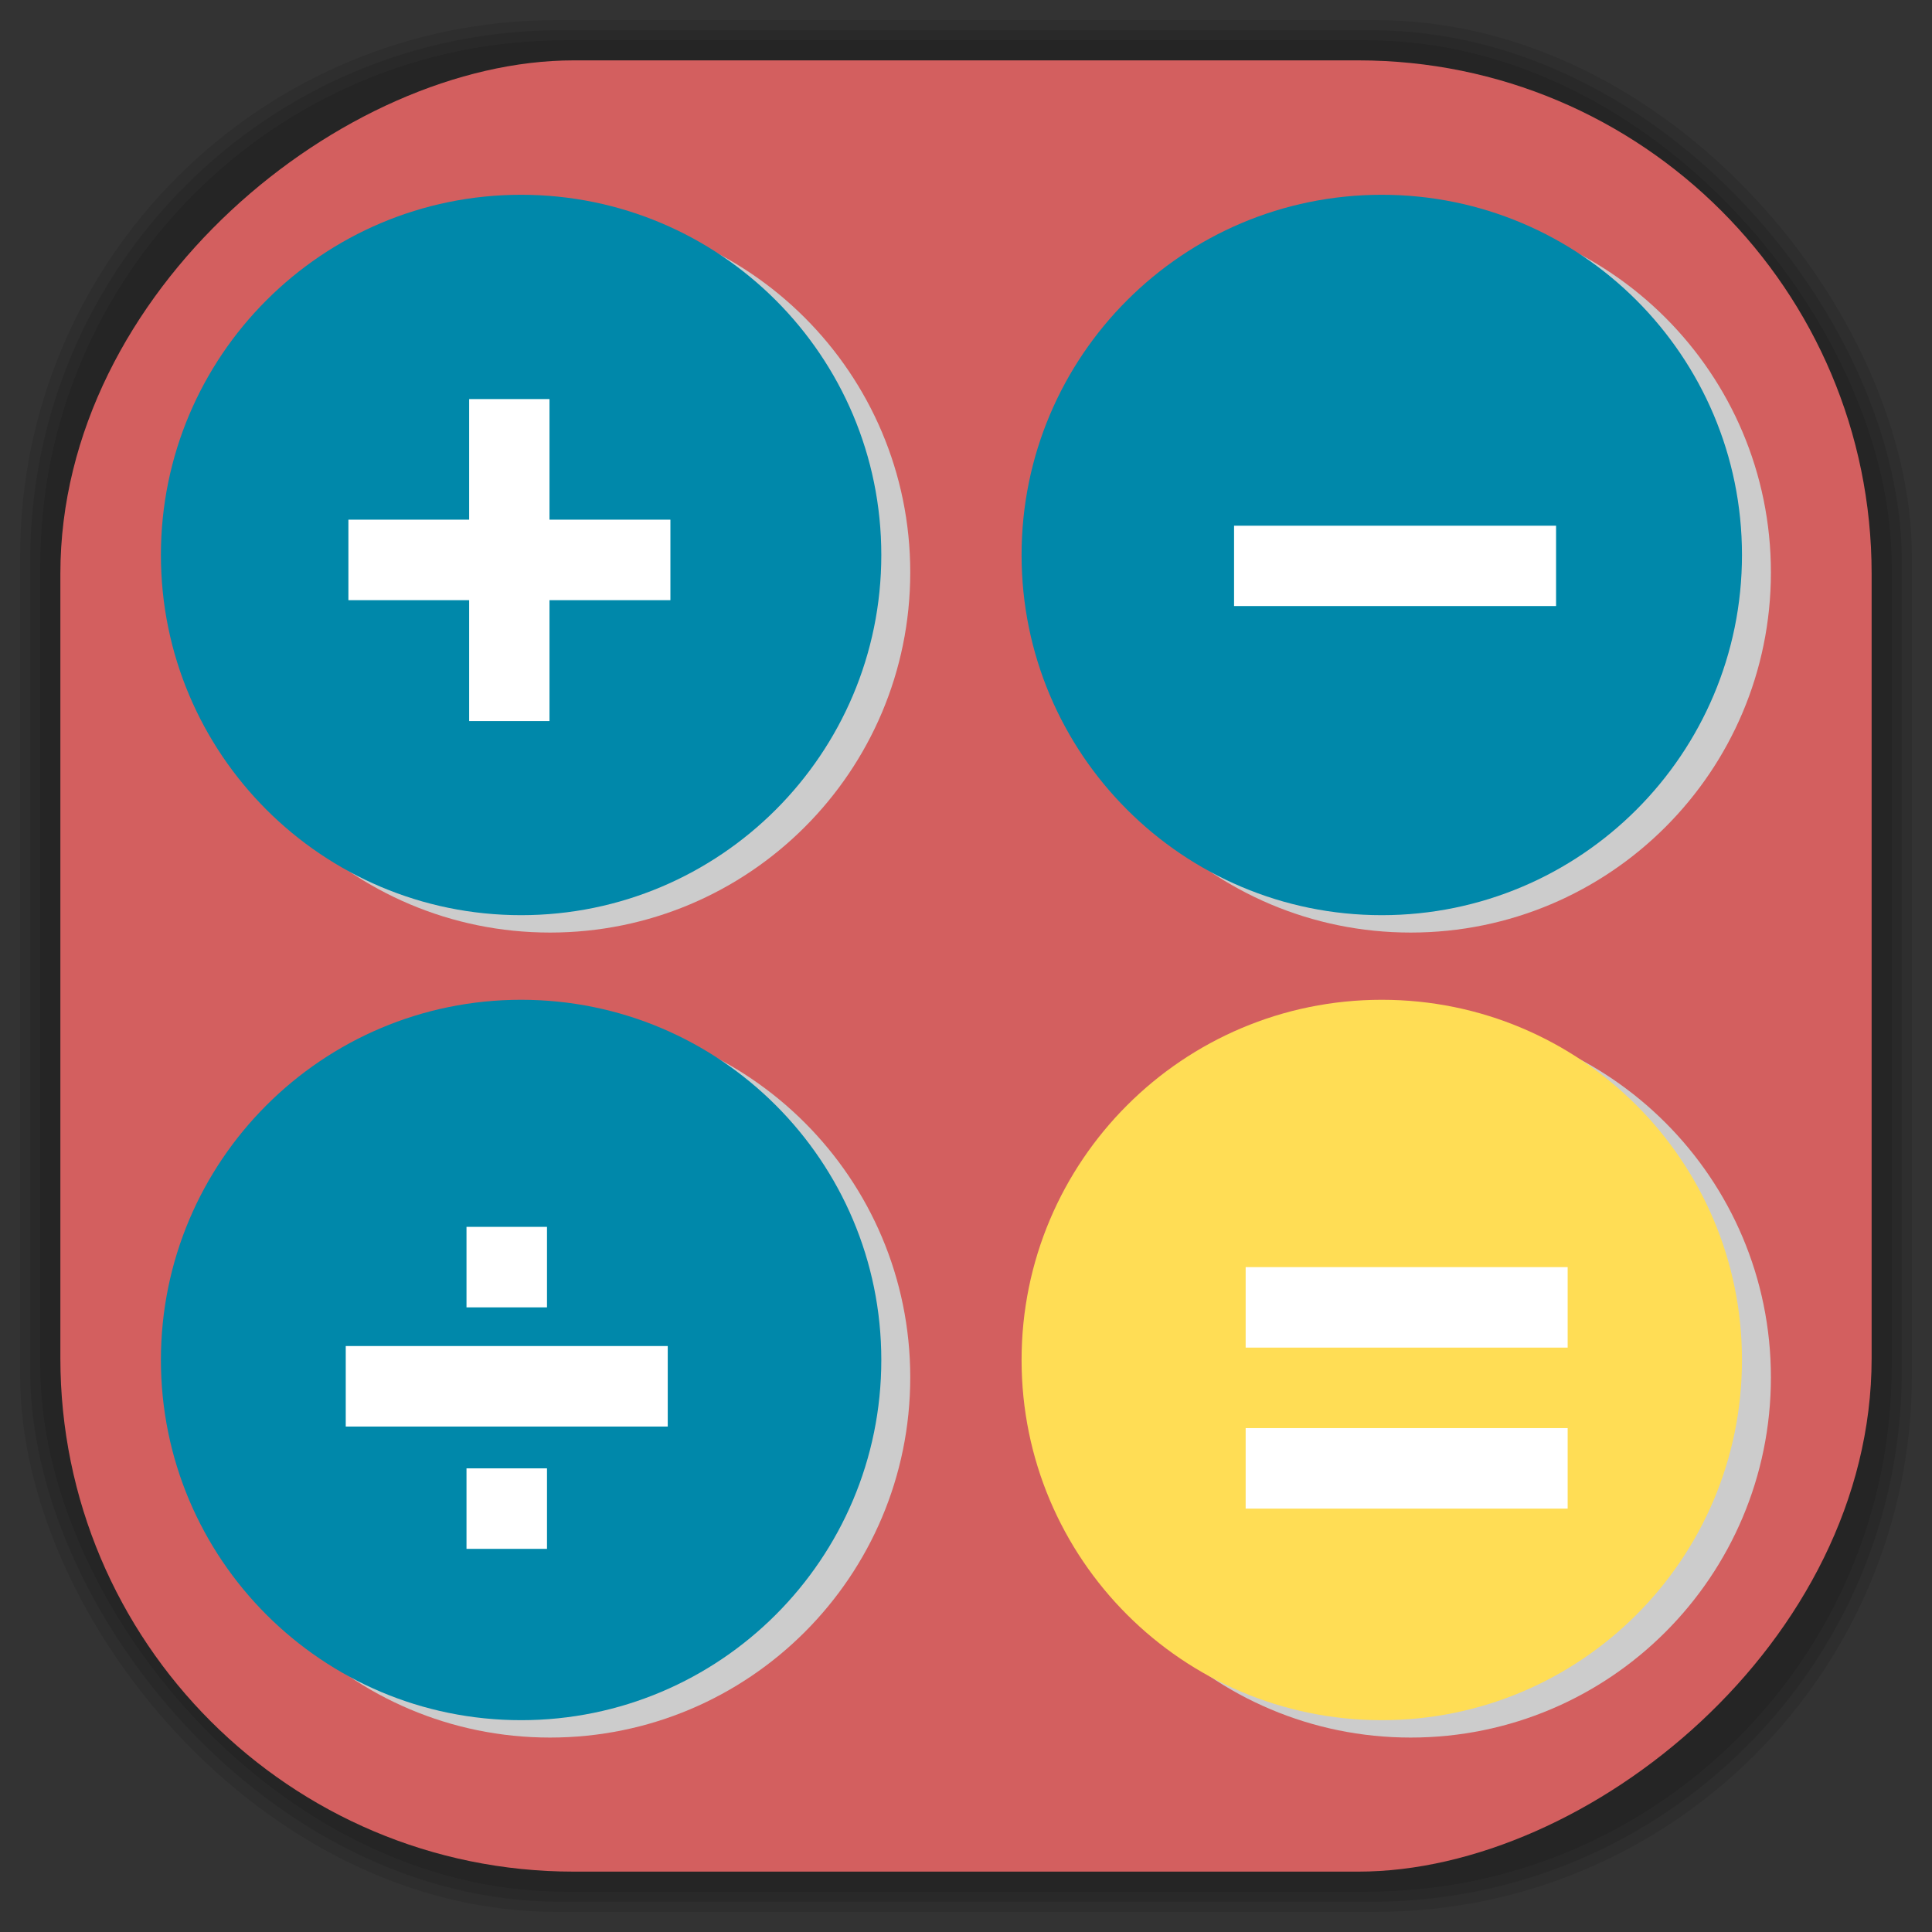 <?xml version="1.0" encoding="UTF-8" standalone="no"?>
<svg
   xmlns:dc="http://purl.org/dc/elements/1.1/"
   xmlns:cc="http://creativecommons.org/ns#"
   xmlns:rdf="http://www.w3.org/1999/02/22-rdf-syntax-ns#"
   xmlns:svg="http://www.w3.org/2000/svg"
   xmlns="http://www.w3.org/2000/svg"
   xmlns:sodipodi="http://sodipodi.sourceforge.net/DTD/sodipodi-0.dtd"
   xmlns:inkscape="http://www.inkscape.org/namespaces/inkscape"
   viewBox="0 0 48 48"
   id="svg2"
   version="1.1"
   inkscape:version="0.48.4 r9939"
   width="100%"
   height="100%"
   sodipodi:docname="calc.svg">
  <rect x="0" y="0" width="48" height="48" fill="#333333" stroke="none"/>
  <sodipodi:namedview
     pagecolor="#ffffff"
     bordercolor="#666666"
     borderopacity="1"
     objecttolerance="10"
     gridtolerance="10"
     guidetolerance="10"
     inkscape:pageopacity="0"
     inkscape:pageshadow="2"
     inkscape:window-width="1440"
     inkscape:window-height="834"
     id="namedview56"
     showgrid="false"
     inkscape:zoom="6.9532167"
     inkscape:cx="-0.80935652"
     inkscape:cy="29.817702"
     inkscape:window-x="0"
     inkscape:window-y="27"
     inkscape:window-maximized="1"
     inkscape:current-layer="svg2" />
  <defs
     id="defs4">
    <inkscape:path-effect
       effect="spiro"
       id="path-effect3096"
       is_visible="true" />
    <inkscape:path-effect
       effect="spiro"
       id="path-effect3092"
       is_visible="true" />
    <clipPath
       id="clipPath6">
      <g
         transform="translate(0,-1004.362)"
         id="g8">
        <path
           d="m -24 13 c 0 1.105 -0.672 2 -1.5 2 -0.828 0 -1.5 -0.895 -1.5 -2 0 -1.105 0.672 -2 1.5 -2 0.828 0 1.5 0.895 1.5 2 z"
           transform="matrix(15.333,0,0,11.5,415,878.862)"
           fill="#1890d0"
           id="path10" />
      </g>
    </clipPath>
    <clipPath
       id="clipPath12">
      <g
         transform="translate(0,-1004.362)"
         id="g14">
        <path
           d="m -24 13 c 0 1.105 -0.672 2 -1.5 2 -0.828 0 -1.5 -0.895 -1.5 -2 0 -1.105 0.672 -2 1.5 -2 0.828 0 1.5 0.895 1.5 2 z"
           transform="matrix(15.333,0,0,11.5,415,878.862)"
           fill="#1890d0"
           id="path16" />
      </g>
    </clipPath>
    <linearGradient
       id="linearGradient3764"
       x1="1"
       x2="47"
       gradientUnits="userSpaceOnUse"
       gradientTransform="matrix(0,-1,1,0,-1.5e-6,48)">
      <stop
         stop-color="#b5945b"
         stop-opacity="1"
         id="stop7" />
      <stop
         offset="1"
         stop-color="#bb9e69"
         stop-opacity="1"
         id="stop9" />
    </linearGradient>
    <clipPath
       id="clipPath-899834956">
      <g
         transform="translate(0,-1004.362)"
         id="g12">
        <path
           d="m -24 13 c 0 1.105 -0.672 2 -1.5 2 -0.828 0 -1.5 -0.895 -1.5 -2 0 -1.105 0.672 -2 1.5 -2 0.828 0 1.5 0.895 1.5 2 z"
           transform="matrix(15.333,0,0,11.5,415,878.862)"
           fill="#1890d0"
           id="path14" />
      </g>
    </clipPath>
    <clipPath
       id="clipPath-909443126">
      <g
         transform="translate(0,-1004.362)"
         id="g17">
        <path
           d="m -24 13 c 0 1.105 -0.672 2 -1.5 2 -0.828 0 -1.5 -0.895 -1.5 -2 0 -1.105 0.672 -2 1.5 -2 0.828 0 1.5 0.895 1.5 2 z"
           transform="matrix(15.333,0,0,11.5,415,878.862)"
           fill="#1890d0"
           id="path19" />
      </g>
    </clipPath>
    <clipPath
       id="clipPath-909443126-7">
      <g
         transform="translate(0,-1004.362)"
         id="g17-2">
        <path
           style="fill:#1890d0"
           inkscape:connector-curvature="0"
           d="m -24,13 c 0,1.105 -0.672,2 -1.5,2 -0.828,0 -1.5,-0.895 -1.5,-2 0,-1.105 0.672,-2 1.5,-2 0.828,0 1.5,0.895 1.5,2 z"
           transform="matrix(15.333,0,0,11.5,415,878.862)"
           id="path19-3" />
      </g>
    </clipPath>
    <linearGradient
       id="linearGradient3759">
      <stop
         id="stop3761"
         offset="0"
         style="stop-color:#a75e15;stop-opacity:1;" />
      <stop
         id="stop3763"
         offset="1"
         style="stop-color:#ffffff;stop-opacity:0;" />
    </linearGradient>
    <linearGradient
       id="linearGradient3777">
      <stop
         id="stop3779"
         offset="0"
         style="stop-color:#e0dd00;stop-opacity:1;" />
      <stop
         id="stop3781"
         offset="1"
         style="stop-color:#000000;stop-opacity:0;" />
    </linearGradient>
  </defs>
  <g
     id="g3082">
    <g
       inkscape:label="shadows"
       id="layer2">
      <rect
         ry="13.037"
         rx="13.037"
         y="1"
         x="1"
         height="46"
         width="46"
         id="rect3007"
         style="opacity:0.1;fill:#000000;fill-opacity:1;fill-rule:nonzero;stroke:none" />
      <rect
         style="opacity:0.1;fill:#000000;fill-opacity:1;fill-rule:nonzero;stroke:none"
         id="rect3011"
         width="47"
         height="47"
         x="0.5"
         y="0.5"
         rx="13.32"
         ry="13.32" />
      <rect
         style="opacity:0.1;fill:#000000;fill-opacity:1;fill-rule:nonzero;stroke:none"
         id="rect3013"
         width="46.5"
         height="46.5"
         x="0.75"
         y="0.75"
         rx="13.178"
         ry="13.178" />
    </g>
    <g
       style="display:inline"
       inkscape:label="background-color"
       id="layer1">
      <rect
         transform="matrix(0,-1,1,0,0,0)"
         ry="12.753"
         rx="12.753"
         y="1.5"
         x="-46.5"
         height="45"
         width="45"
         id="rect2988"
         style="fill:#d35f5f;fill-opacity:1;fill-rule:nonzero;stroke:none" />
    </g>
  </g>
  <g
     id="g3281"
     transform="translate(4,-2.85)">
    <path
       sodipodi:type="arc"
       style="fill:#cccccc;fill-opacity:1;fill-rule:nonzero;stroke:none"
       id="path3269"
       sodipodi:cx="-10.677966"
       sodipodi:cy="18.101694"
       sodipodi:rx="3.8644068"
       sodipodi:ry="3.8644068"
       d="m -6.814,18.102 c 0,2.134 -1.73,3.864 -3.864,3.864 -2.134,0 -3.864,-1.73 -3.864,-3.864 0,-2.134 1.73,-3.864 3.864,-3.864 2.134,0 3.864,1.73 3.864,3.864 z"
       transform="matrix(2.316,0,0,2.316,34.396,-24.854)" />
    <path
       transform="matrix(2.316,0,0,2.316,33.677,-25.286)"
       d="m -6.814,18.102 c 0,2.134 -1.73,3.864 -3.864,3.864 -2.134,0 -3.864,-1.73 -3.864,-3.864 0,-2.134 1.73,-3.864 3.864,-3.864 2.134,0 3.864,1.73 3.864,3.864 z"
       sodipodi:ry="3.8644068"
       sodipodi:rx="3.8644068"
       sodipodi:cy="18.101694"
       sodipodi:cx="-10.677966"
       id="path3271"
       style="fill:#0088aa;fill-opacity:1;fill-rule:nonzero;stroke:none"
       sodipodi:type="arc" />
  </g>
  <g
     id="g3285"
     transform="translate(-0.211,-3.857)">
    <path
       sodipodi:type="arc"
       style="fill:#cccccc;fill-opacity:1;fill-rule:nonzero;stroke:none"
       id="path3277"
       sodipodi:cx="-10.677966"
       sodipodi:cy="18.101694"
       sodipodi:rx="3.8644068"
       sodipodi:ry="3.8644068"
       d="m -6.814,18.102 c 0,2.134 -1.73,3.864 -3.864,3.864 -2.134,0 -3.864,-1.73 -3.864,-3.864 0,-2.134 1.73,-3.864 3.864,-3.864 2.134,0 3.864,1.73 3.864,3.864 z"
       transform="matrix(2.316,0,0,2.316,59.99,-23.847)" />
    <path
       transform="matrix(2.316,0,0,2.316,59.271,-24.279)"
       d="m -6.814,18.102 c 0,2.134 -1.73,3.864 -3.864,3.864 -2.134,0 -3.864,-1.73 -3.864,-3.864 0,-2.134 1.73,-3.864 3.864,-3.864 2.134,0 3.864,1.73 3.864,3.864 z"
       sodipodi:ry="3.8644068"
       sodipodi:rx="3.8644068"
       sodipodi:cy="18.101694"
       sodipodi:cx="-10.677966"
       id="path3279"
       style="fill:#0088aa;fill-opacity:1;fill-rule:nonzero;stroke:none"
       sodipodi:type="arc" />
  </g>
  <g
     transform="translate(-0.211,16.143)"
     id="g3289">
    <path
       transform="matrix(2.316,0,0,2.316,59.99,-23.847)"
       d="m -6.814,18.102 c 0,2.134 -1.73,3.864 -3.864,3.864 -2.134,0 -3.864,-1.73 -3.864,-3.864 0,-2.134 1.73,-3.864 3.864,-3.864 2.134,0 3.864,1.73 3.864,3.864 z"
       sodipodi:ry="3.8644068"
       sodipodi:rx="3.8644068"
       sodipodi:cy="18.101694"
       sodipodi:cx="-10.677966"
       id="path3291"
       style="fill:#cccccc;fill-opacity:1;fill-rule:nonzero;stroke:none"
       sodipodi:type="arc" />
    <path
       sodipodi:type="arc"
       style="fill:#ffdd55;fill-opacity:1;fill-rule:nonzero;stroke:none"
       id="path3293"
       sodipodi:cx="-10.677966"
       sodipodi:cy="18.101694"
       sodipodi:rx="3.8644068"
       sodipodi:ry="3.8644068"
       d="m -6.814,18.102 c 0,2.134 -1.73,3.864 -3.864,3.864 -2.134,0 -3.864,-1.73 -3.864,-3.864 0,-2.134 1.73,-3.864 3.864,-3.864 2.134,0 3.864,1.73 3.864,3.864 z"
       transform="matrix(2.316,0,0,2.316,59.271,-24.279)" />
  </g>
  <g
     id="g3295"
     transform="translate(-21.594,16.143)">
    <path
       sodipodi:type="arc"
       style="fill:#cccccc;fill-opacity:1;fill-rule:nonzero;stroke:none"
       id="path3297"
       sodipodi:cx="-10.677966"
       sodipodi:cy="18.101694"
       sodipodi:rx="3.8644068"
       sodipodi:ry="3.8644068"
       d="m -6.814,18.102 c 0,2.134 -1.73,3.864 -3.864,3.864 -2.134,0 -3.864,-1.73 -3.864,-3.864 0,-2.134 1.73,-3.864 3.864,-3.864 2.134,0 3.864,1.73 3.864,3.864 z"
       transform="matrix(2.316,0,0,2.316,59.99,-23.847)" />
    <path
       transform="matrix(2.316,0,0,2.316,59.271,-24.279)"
       d="m -6.814,18.102 c 0,2.134 -1.73,3.864 -3.864,3.864 -2.134,0 -3.864,-1.73 -3.864,-3.864 0,-2.134 1.73,-3.864 3.864,-3.864 2.134,0 3.864,1.73 3.864,3.864 z"
       sodipodi:ry="3.8644068"
       sodipodi:rx="3.8644068"
       sodipodi:cy="18.101694"
       sodipodi:cx="-10.677966"
       id="path3299"
       style="fill:#0088aa;fill-opacity:1;fill-rule:nonzero;stroke:none"
       sodipodi:type="arc" />
  </g>
  <path
     style="fill:#ffffff;fill-opacity:1;fill-rule:nonzero;stroke:none"
     inkscape:connector-curvature="0"
     d="m 11.656,9.915 1.996,0 0,8 -1.996,0 m 0,-8"
     id="path48-8-0-2" />
  <path
     style="fill:#ffffff;fill-opacity:1;fill-rule:nonzero;stroke:none"
     inkscape:connector-curvature="0"
     d="m 16.656,12.911 0,2 -8,0 0,-2 m 8,0"
     id="path50-3-7-0" />
  <path
     style="fill:#ffffff;fill-opacity:1;fill-rule:nonzero;stroke:none"
     inkscape:connector-curvature="0"
     d="m 38.66,13.061 0,1.996 -8,0 0,-1.996 m 8,0"
     id="path40-8-4-8" />
  <path
     style="fill:#ffffff;fill-opacity:1;fill-rule:nonzero;stroke:none"
     inkscape:connector-curvature="0"
     d="m 16.59,33.442 0,2 -8,0 0,-2 m 8,0"
     id="path42-5-4-8" />
  <path
     style="fill:#ffffff;fill-opacity:1;fill-rule:nonzero;stroke:none"
     inkscape:connector-curvature="0"
     d="m 13.59,30.481 0,2 -2,0 0,-2 m 2,0"
     id="path44-0-2-0" />
  <path
     style="fill:#ffffff;fill-opacity:1;fill-rule:nonzero;stroke:none"
     inkscape:connector-curvature="0"
     d="m 13.59,36.481 0,2 -2,0 0,-2 m 2,0"
     id="path46-5-5-1" />
  <path
     style="fill:#ffffff;fill-opacity:1;fill-rule:nonzero;stroke:none"
     inkscape:connector-curvature="0"
     d="m 38.948,31.481 0,2 -8,0 0,-2 m 8,0"
     id="path36-1-2-5" />
  <path
     style="fill:#ffffff;fill-opacity:1;fill-rule:nonzero;stroke:none"
     inkscape:connector-curvature="0"
     d="m 38.948,35.481 0,2 -8,0 0,-2 m 8,0"
     id="path38-7-4-5" />
</svg>

